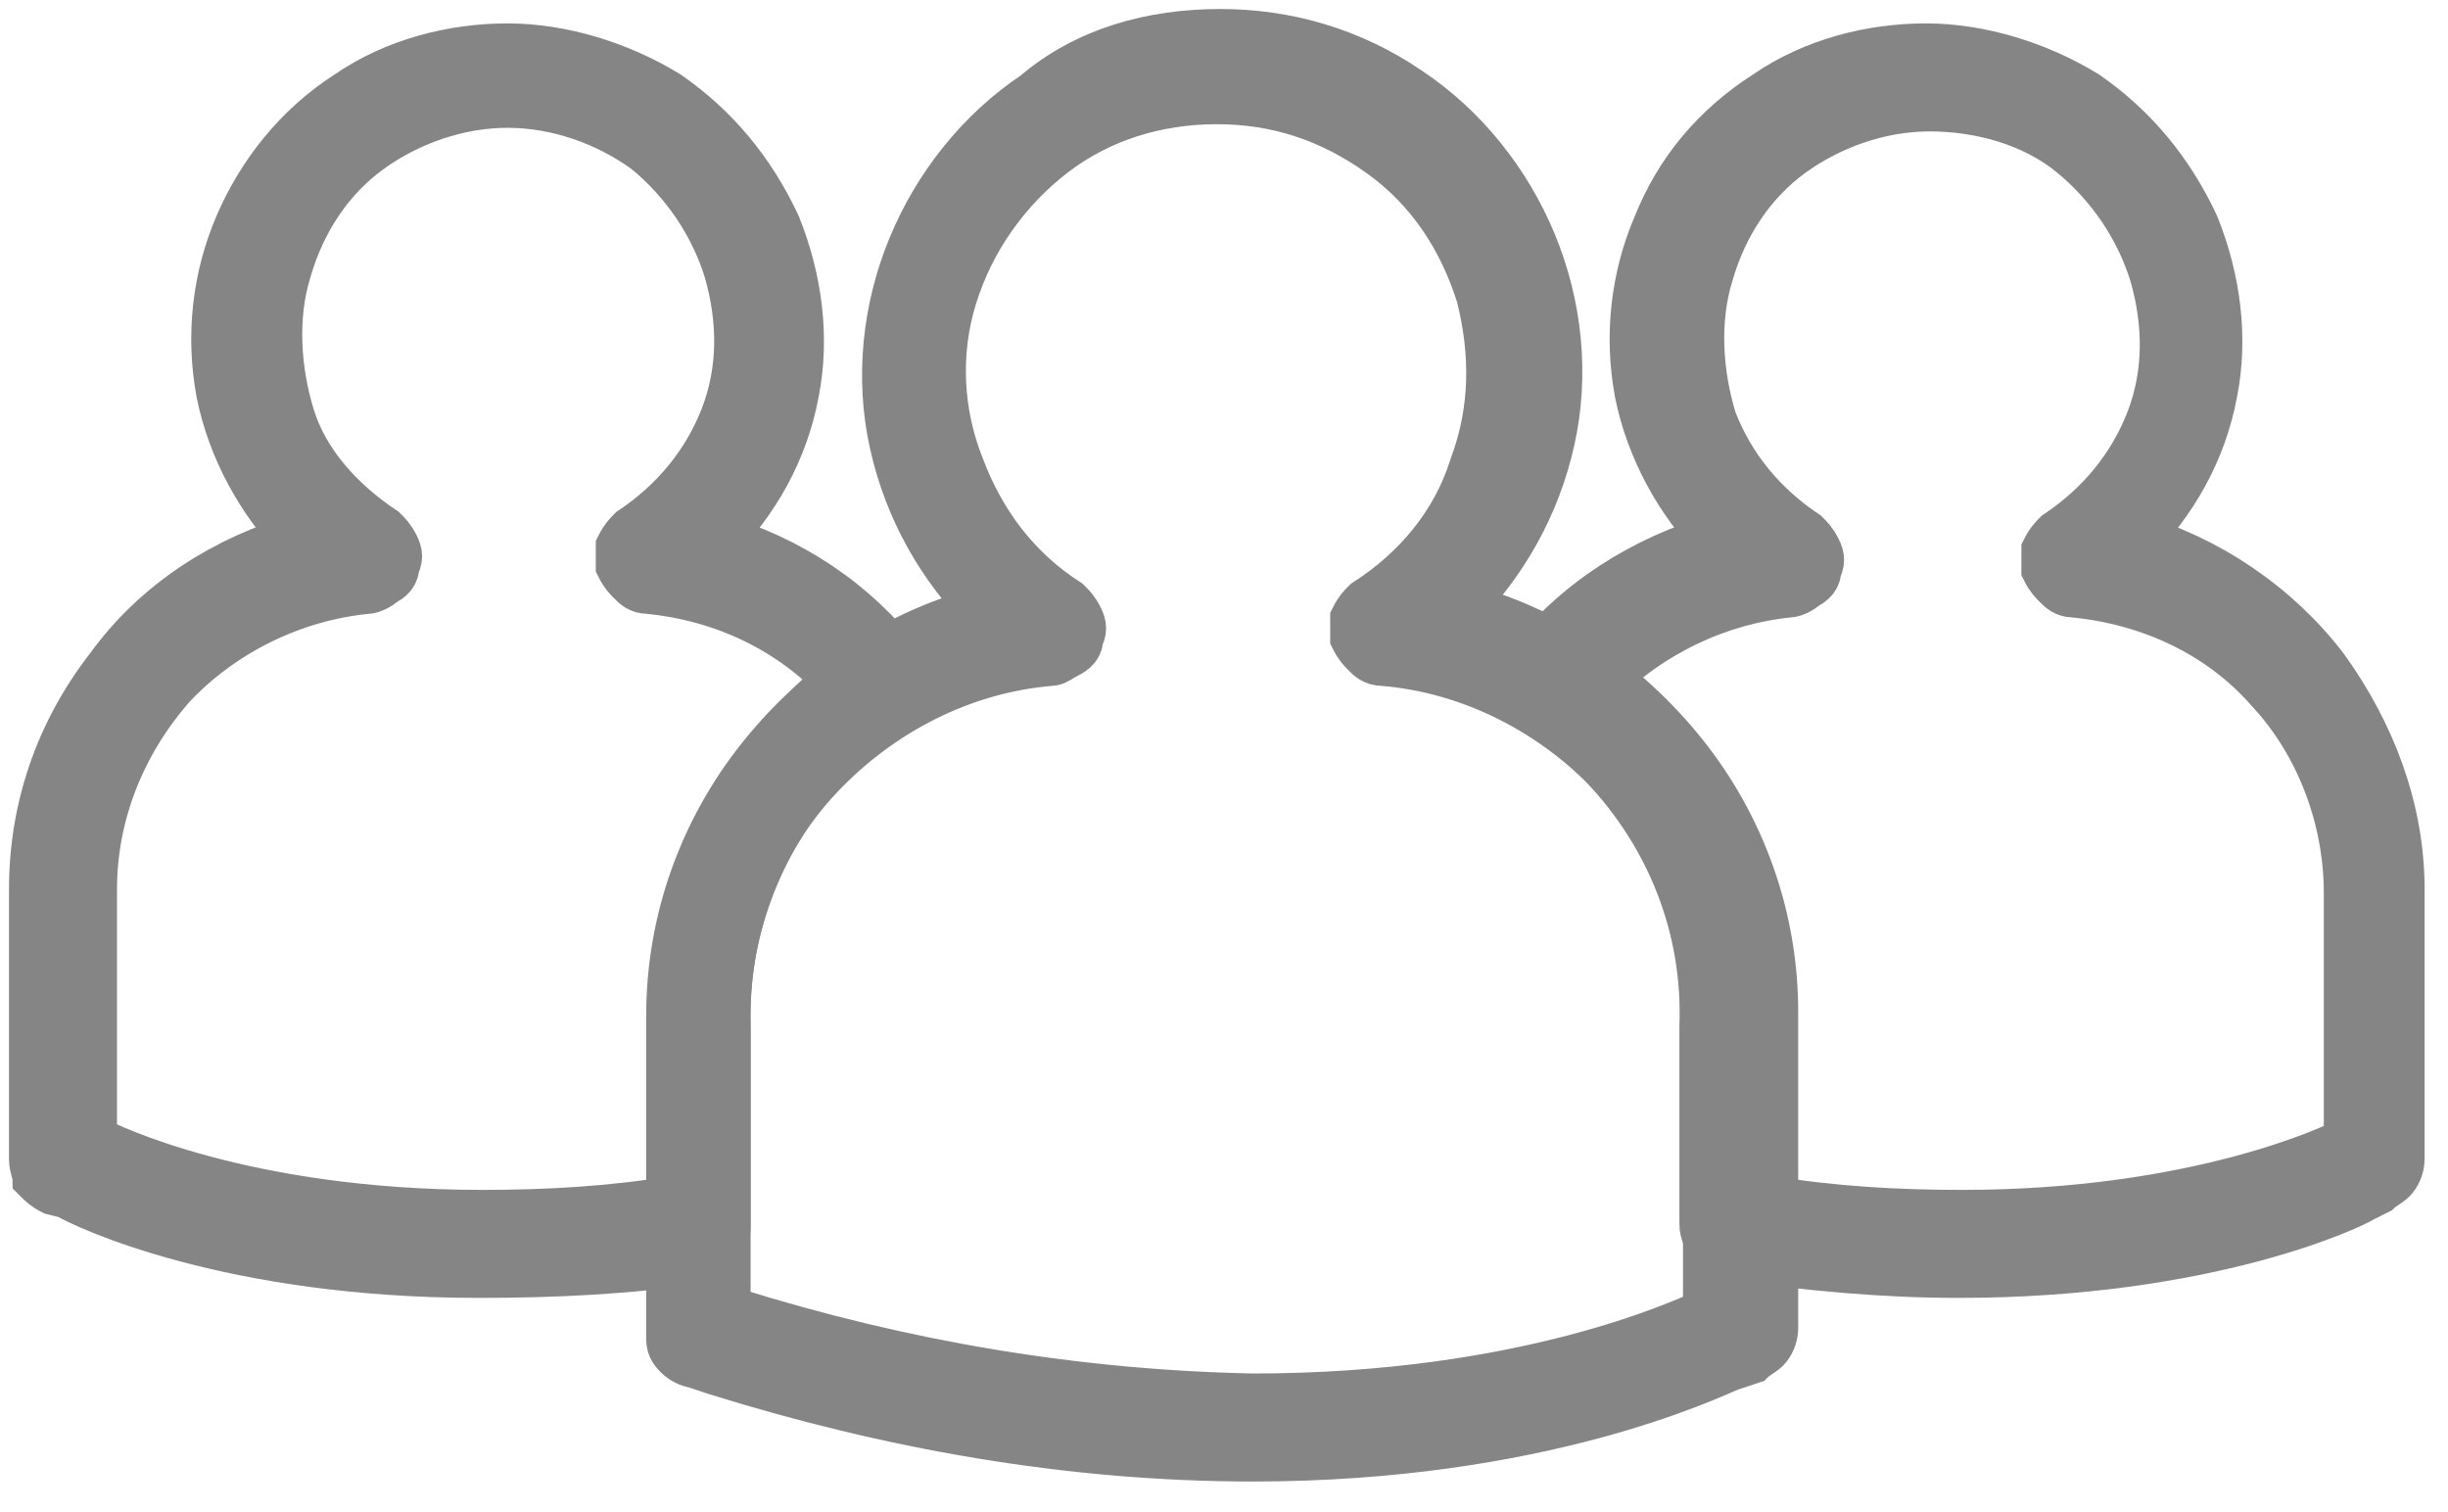 <?xml version="1.0" encoding="utf-8"?>
<!-- Generator: Adobe Illustrator 23.1.0, SVG Export Plug-In . SVG Version: 6.00 Build 0)  -->
<svg version="1.1" id="Слой_1" xmlns="http://www.w3.org/2000/svg" xmlns:xlink="http://www.w3.org/1999/xlink" x="0px" y="0px"
	 viewBox="0 0 68 42" style="enable-background:new 0 0 68 42;" xml:space="preserve">
<style type="text/css">
	.st0{fill:#858585;stroke:#858585;stroke-width:1.5;stroke-miterlimit:10;}
</style>
<path class="st0" d="M54.4,35.3c-2.1,0-4.2-0.2-6.3-0.5c-0.2,0-0.3-0.1-0.5-0.3c-0.1-0.1-0.2-0.3-0.2-0.5v-5.5
	c0.1-2.7-0.9-5.3-2.8-7.3c-0.6-0.6-1.2-1.1-1.9-1.6c-0.1-0.1-0.2-0.1-0.2-0.2c-0.1-0.1-0.1-0.2-0.1-0.3c0-0.1,0-0.2,0-0.3
	c0-0.1,0.1-0.2,0.1-0.3c1.3-1.7,3.2-2.9,5.3-3.5c-1.1-1.1-1.9-2.6-2.2-4.1c-0.3-1.6-0.1-3.2,0.5-4.6c0.6-1.5,1.6-2.7,3-3.6
	c1.3-0.9,2.9-1.3,4.4-1.3s3.1,0.5,4.4,1.3c1.3,0.9,2.3,2.1,3,3.6c0.6,1.5,0.8,3.1,0.5,4.6c-0.3,1.6-1.1,3-2.2,4.1
	c2.1,0.6,4,1.9,5.3,3.6c1.3,1.8,2.1,3.9,2.1,6.1v7.5c0,0.2-0.1,0.4-0.2,0.5c-0.1,0.1-0.3,0.2-0.4,0.3l-0.4,0.2
	C65.3,33.4,61.3,35.3,54.4,35.3z M49.1,33.4c1.8,0.3,3.6,0.4,5.4,0.4c6.5,0,10.3-1.8,10.7-2l0.1,0v-7c0-2.1-0.8-4.2-2.2-5.7
	c-1.4-1.6-3.4-2.5-5.5-2.7c-0.2,0-0.3-0.1-0.4-0.2c-0.1-0.1-0.2-0.2-0.3-0.4c0-0.2,0-0.3,0-0.5c0.1-0.2,0.2-0.3,0.3-0.4
	c1.2-0.8,2.1-1.9,2.6-3.2c0.5-1.3,0.5-2.7,0.1-4.1c-0.4-1.3-1.2-2.5-2.3-3.4S55,2.9,53.6,2.9s-2.8,0.5-3.9,1.3s-1.9,2-2.3,3.4
	c-0.4,1.3-0.3,2.8,0.1,4.1c0.5,1.3,1.4,2.4,2.6,3.2c0.1,0.1,0.2,0.2,0.3,0.4c0.1,0.2,0.1,0.3,0,0.5c0,0.2-0.1,0.3-0.3,0.4
	c-0.1,0.1-0.3,0.2-0.4,0.2c-2,0.2-3.9,1.1-5.4,2.6c0.5,0.4,1,0.8,1.5,1.3c2.1,2.3,3.2,5.3,3.2,8.4L49.1,33.4z"/>
<path class="st0" d="M13.3,35.3c-6.9,0-10.9-1.9-11.4-2.2L1.5,33c-0.2-0.1-0.3-0.2-0.4-0.3C1.1,32.6,1,32.4,1,32.2v-7.5
	c0-2.2,0.7-4.3,2.1-6.1c1.3-1.8,3.2-3,5.3-3.6c-1.1-1.1-1.9-2.6-2.2-4.1C5.9,9.3,6.1,7.7,6.7,6.3s1.6-2.7,3-3.6
	c1.3-0.9,2.9-1.3,4.4-1.3s3.1,0.5,4.4,1.3c1.3,0.9,2.3,2.1,3,3.6c0.6,1.5,0.8,3.1,0.5,4.6c-0.3,1.6-1.1,3-2.2,4.1
	c2.1,0.6,3.9,1.8,5.2,3.5c0.1,0.1,0.1,0.2,0.1,0.3c0,0.1,0,0.2,0,0.3c0,0.1-0.1,0.2-0.1,0.3s-0.1,0.2-0.2,0.2c-0.7,0.5-1.4,1-2,1.7
	c-1.8,2-2.8,4.6-2.7,7.3v5.5c0,0.2-0.1,0.4-0.2,0.5c-0.1,0.1-0.3,0.2-0.5,0.3C17.5,35.2,15.4,35.3,13.3,35.3z M2.6,31.7l0.1,0.1
	c0.2,0.1,4,2,10.7,2c1.8,0,3.6-0.1,5.4-0.4v-4.8c-0.1-3.1,1.1-6.1,3.1-8.3c0.5-0.5,1-1,1.5-1.4c-1.4-1.5-3.3-2.4-5.4-2.6
	c-0.2,0-0.3-0.1-0.4-0.2c-0.1-0.1-0.2-0.2-0.3-0.4c0-0.2,0-0.3,0-0.5c0.1-0.2,0.2-0.3,0.3-0.4c1.2-0.8,2.1-1.9,2.6-3.2
	c0.5-1.3,0.5-2.7,0.1-4.1c-0.4-1.3-1.2-2.5-2.3-3.4c-1.1-0.8-2.5-1.3-3.9-1.3s-2.8,0.5-3.9,1.3c-1.1,0.8-1.9,2-2.3,3.4
	c-0.4,1.3-0.3,2.8,0.1,4.1s1.4,2.4,2.6,3.2c0.1,0.1,0.2,0.2,0.3,0.4c0.1,0.2,0.1,0.3,0,0.5c0,0.2-0.1,0.3-0.3,0.4
	c-0.1,0.1-0.3,0.2-0.4,0.2c-2.1,0.2-4.1,1.2-5.5,2.7c-1.4,1.6-2.2,3.6-2.2,5.7V31.7z"/>
<path class="st0" d="M34.8,40.4c-5.1,0-10.1-0.9-14.9-2.4l-0.6-0.2c-0.1,0-0.3-0.1-0.4-0.2s-0.2-0.2-0.2-0.4l0-0.1c0,0,0-0.1,0-0.1
	v-8.8c0-2.6,0.9-5.1,2.5-7.1c1.6-2,3.8-3.5,6.3-4.1c-1.3-1.3-2.2-2.9-2.6-4.7c-0.4-1.8-0.2-3.7,0.5-5.4c0.7-1.7,1.9-3.2,3.4-4.2
	C30.2,1.5,32,1,33.9,1c1.8,0,3.6,0.5,5.2,1.6c1.5,1,2.7,2.5,3.4,4.2c0.7,1.7,0.9,3.6,0.5,5.4c-0.4,1.8-1.3,3.4-2.6,4.7
	c2.5,0.6,4.7,2.1,6.3,4.1c1.6,2,2.5,4.5,2.5,7.1v8.8c0,0.2-0.1,0.4-0.2,0.5c-0.1,0.1-0.3,0.2-0.4,0.3L48,37.9
	C47.5,38.1,42.8,40.4,34.8,40.4z M20.3,36.5L20.3,36.5c4.8,1.5,9.6,2.3,14.5,2.4c7.6,0,12-2.1,12.5-2.3l0.2-0.1v-8.3
	c0-2.5-1-4.9-2.6-6.7c-1.7-1.8-4-3-6.5-3.2c-0.2,0-0.3-0.1-0.4-0.2s-0.2-0.2-0.3-0.4c0-0.2,0-0.3,0-0.5c0.1-0.2,0.2-0.3,0.3-0.4
	c1.4-0.9,2.5-2.2,3-3.8c0.6-1.6,0.6-3.2,0.2-4.8c-0.5-1.6-1.4-3-2.8-4s-2.9-1.5-4.6-1.5c-1.7,0-3.3,0.5-4.6,1.5s-2.3,2.4-2.8,4
	c-0.5,1.6-0.4,3.3,0.2,4.8c0.6,1.6,1.6,2.9,3,3.8c0.1,0.1,0.2,0.2,0.3,0.4c0.1,0.2,0.1,0.3,0,0.5c0,0.2-0.1,0.3-0.3,0.4
	s-0.3,0.2-0.4,0.2c-2.5,0.2-4.8,1.4-6.5,3.2c-1.7,1.8-2.6,4.2-2.6,6.7V36.5z"/>
</svg>
